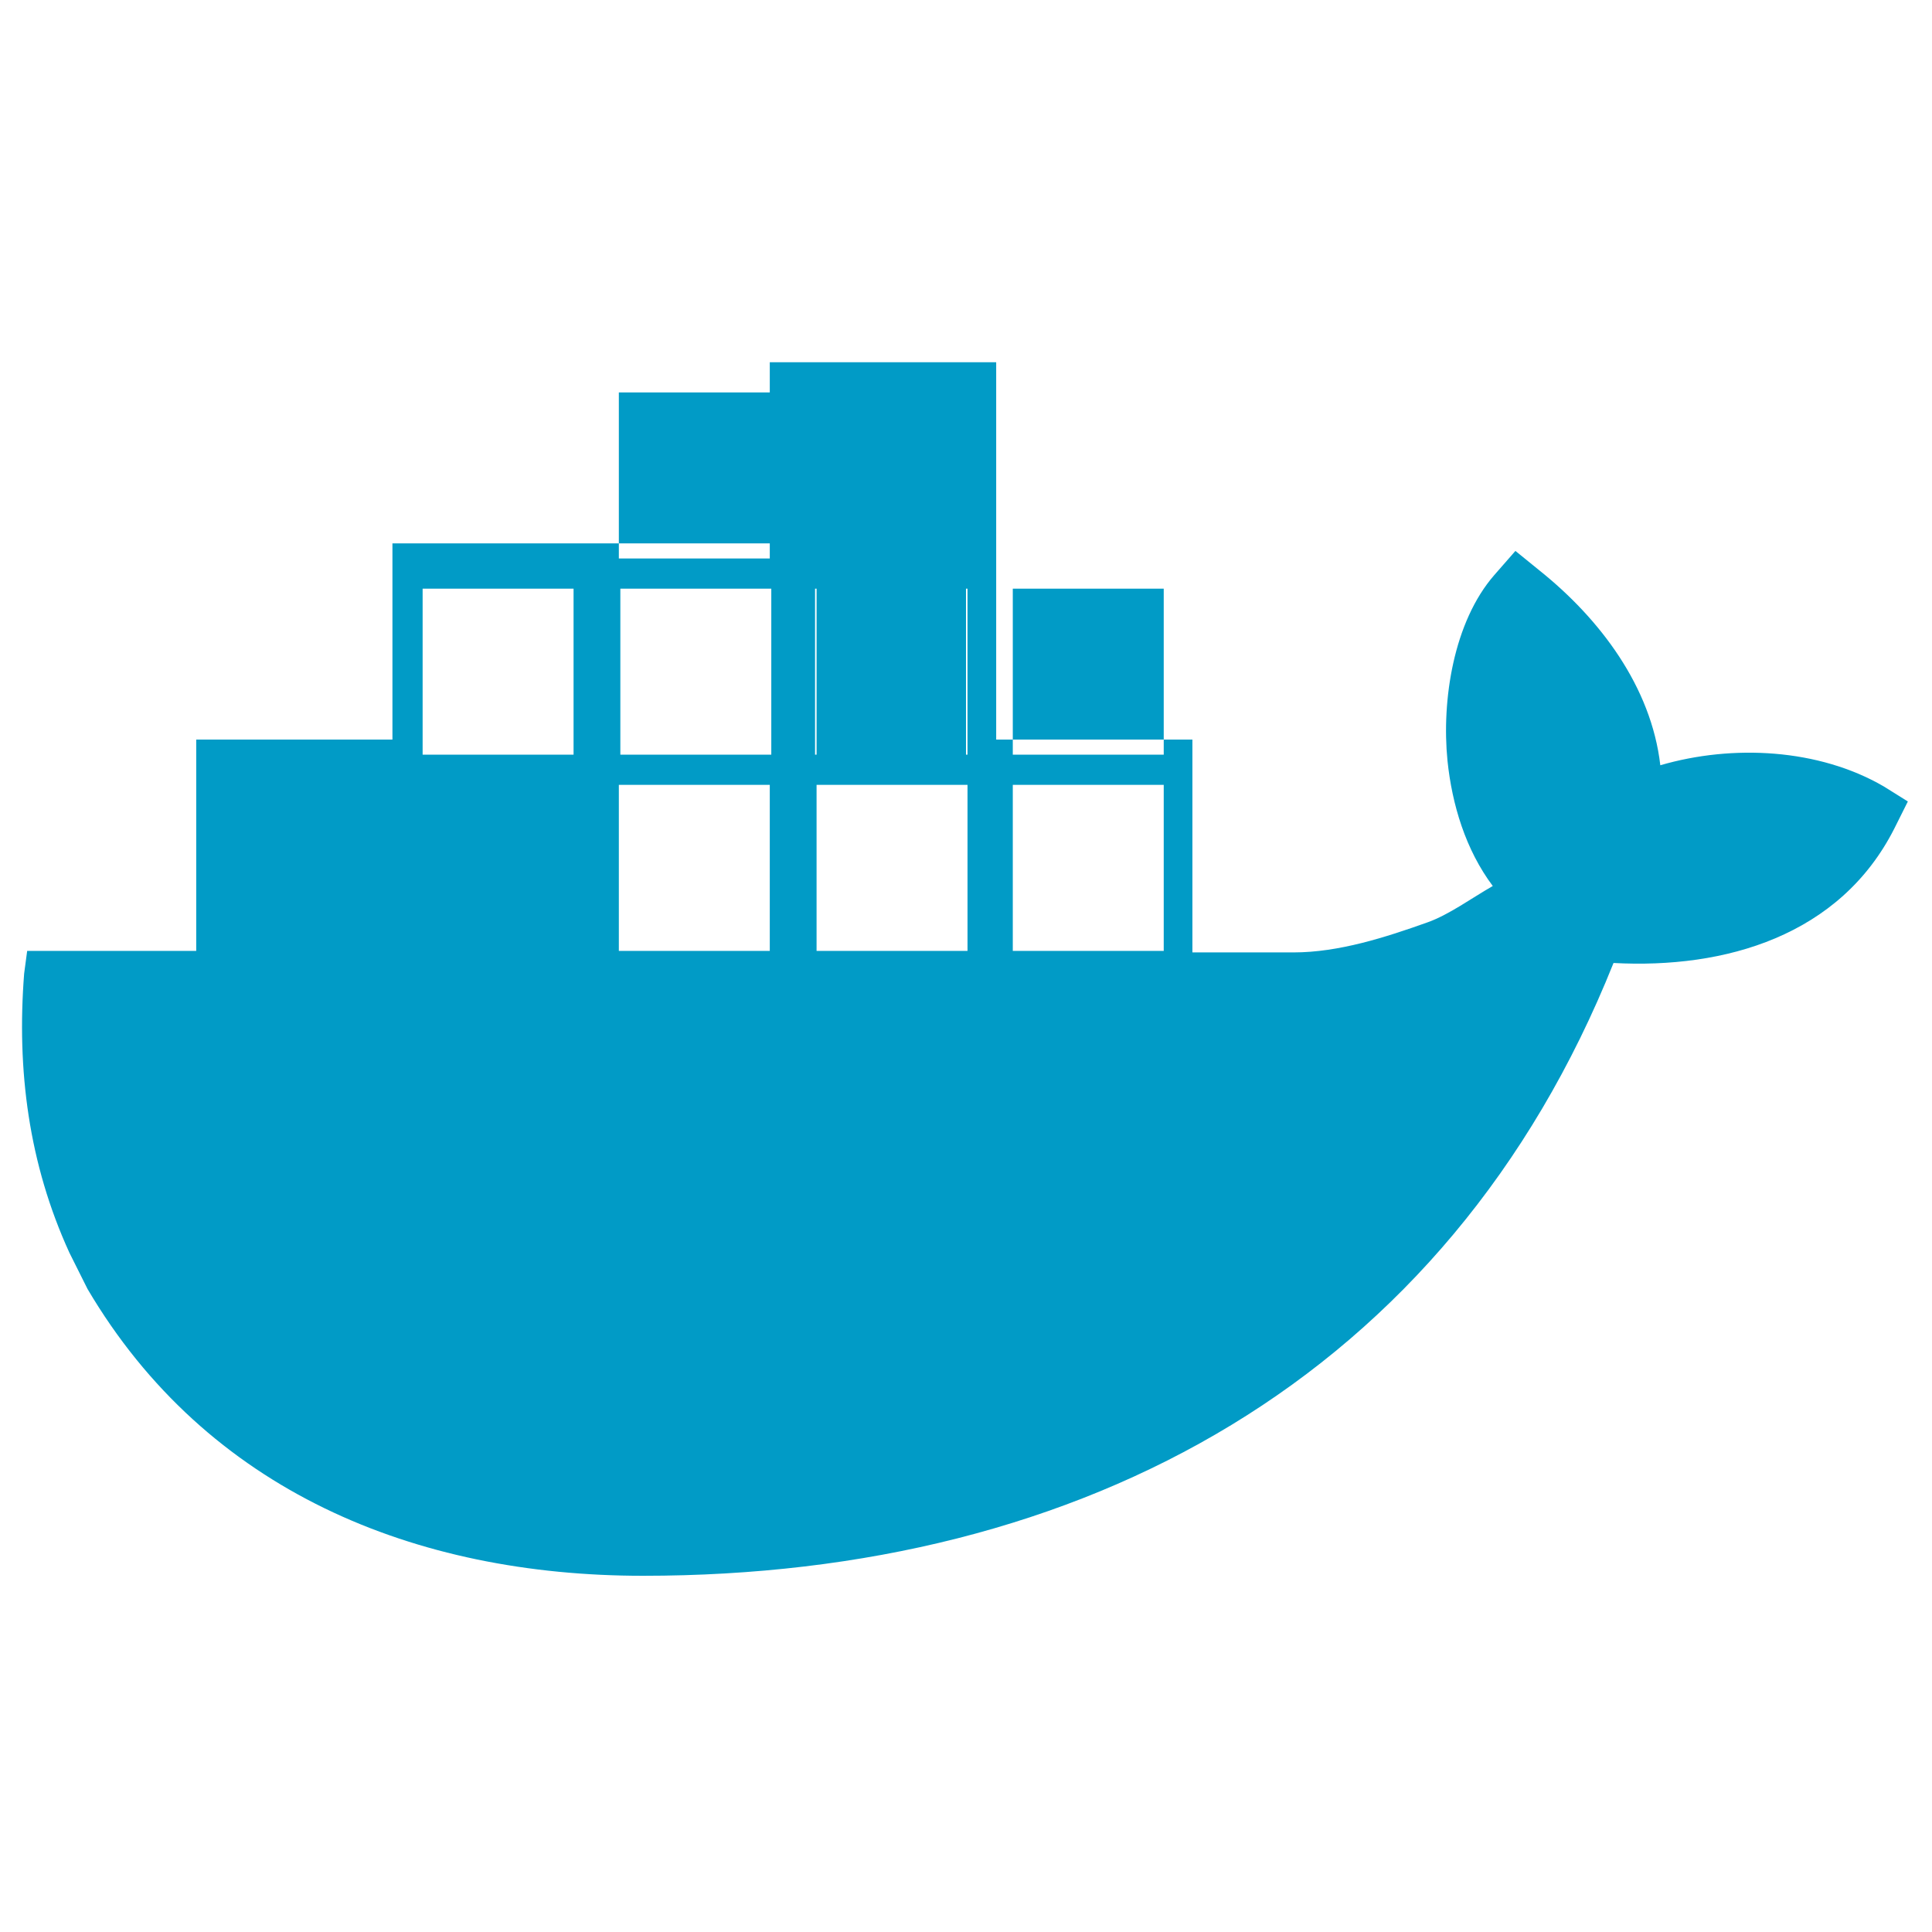 <svg xmlns="http://www.w3.org/2000/svg" viewBox="0 0 128 128">
    <path fill="#019BC6" d="M124.8 52.1c-4.3-2.5-10-2.8-14.8-1.4-.6-5.2-4-9.7-8-12.9l-1.6-1.3-1.4 1.6c-2.7 3.1-3.5 8.3-3.1 12.3.3 2.9 1.2 5.9 3 8.3-1.4.8-2.9 1.9-4.3 2.4-2.8 1-5.9 2-8.9 2h-6.7v-14.1h-13v-25h-15v12h-25v13h-13v14h-11.2l-.2 1.5c-.5 6.4.3 12.6 3 18.5l1.1 2.2.1.2c7.9 13.4 21.7 19 36.8 19 29.2 0 53.3-13.1 64.3-40.6 7.4.4 15-1.8 18.6-8.9l.9-1.8-1.6-1zm-96.8-13.1h10v11h-10v-11zm13.1 0h10v11h-10v-11zm13 0h10v11h-10v-11zm-13.1-13h10v11h-10v-11zm0 26h10v11h-10v-11zm13.1 0h10v11h-10v-11zm13 0h10v11h-10v-11zm-13.1-13h10v11h-10v-11zm13.1 0h10v11h-10v-11z"/>
</svg>
